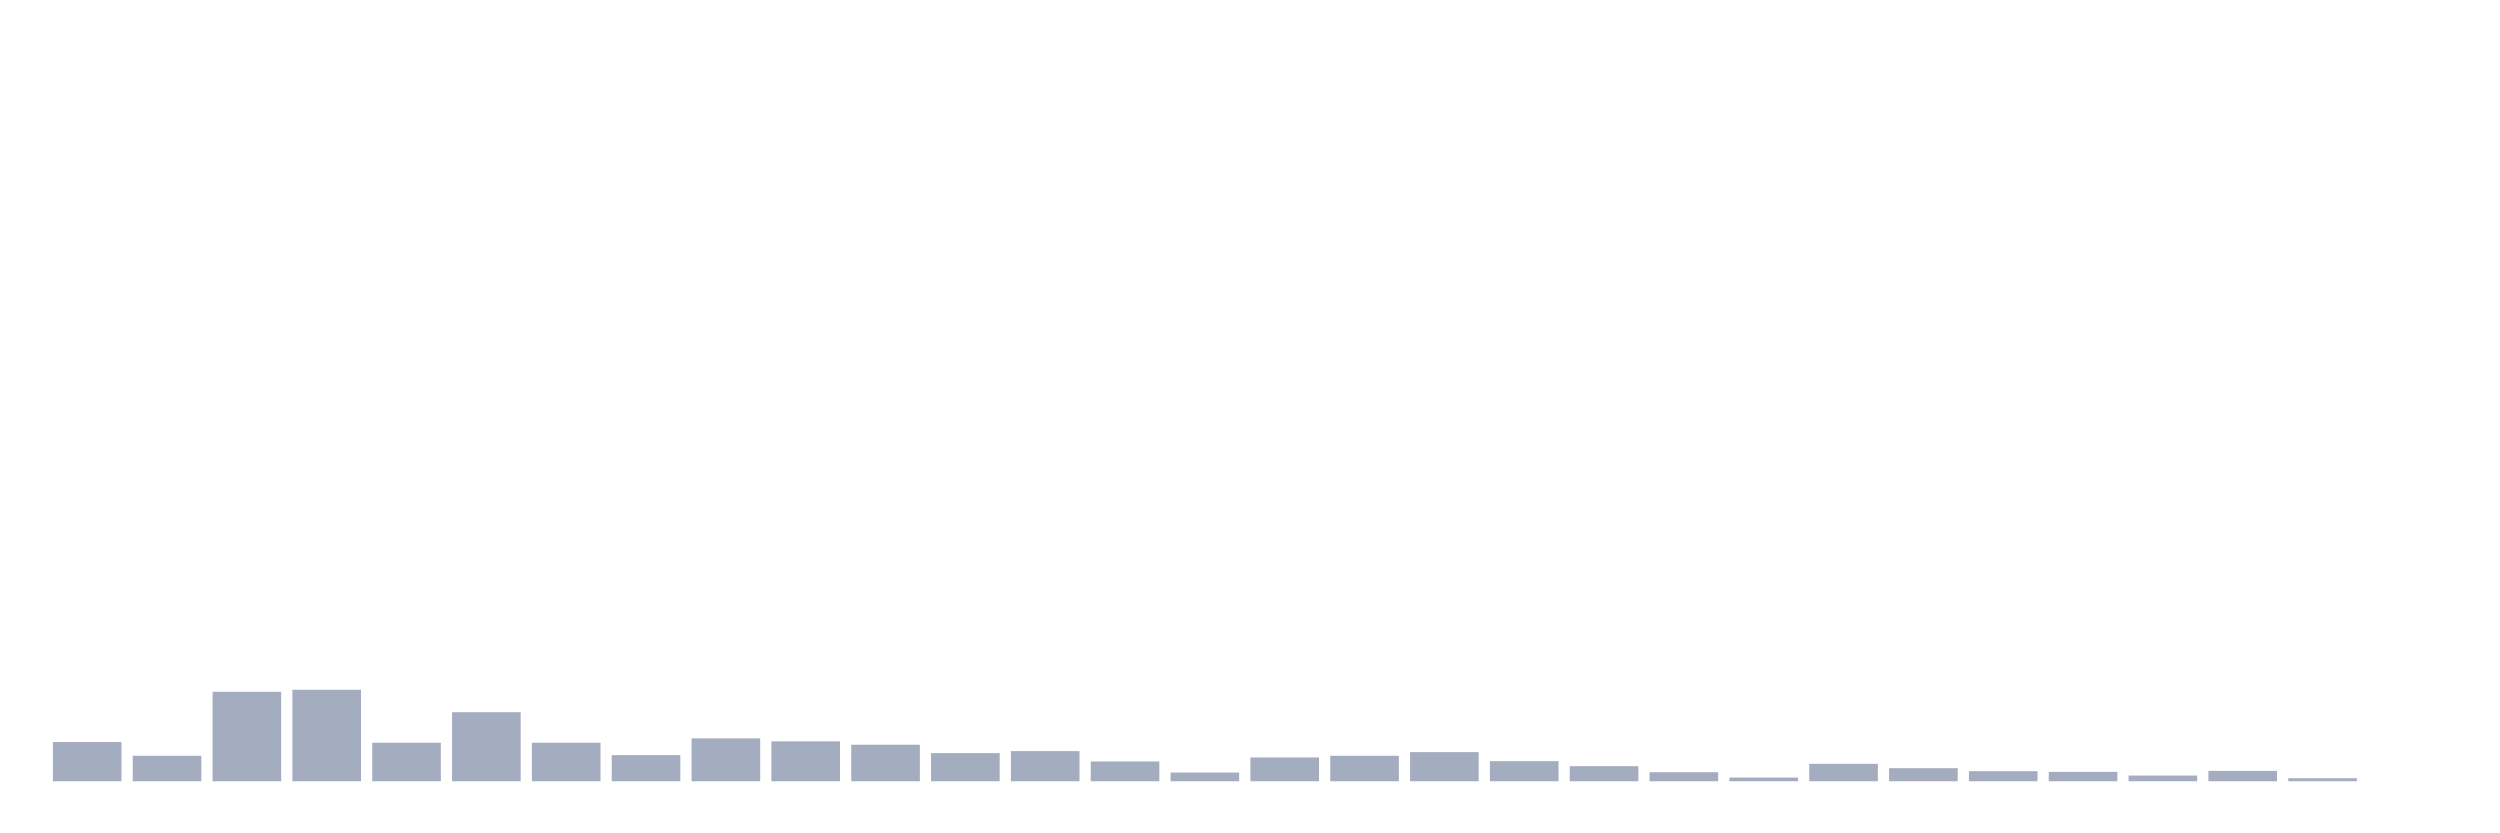 <svg xmlns="http://www.w3.org/2000/svg" viewBox="0 0 480 160"><g transform="translate(10,10)"><rect class="bar" x="0.153" width="13.175" y="132.472" height="7.528" fill="rgb(164,173,192)"></rect><rect class="bar" x="15.482" width="13.175" y="135.11" height="4.89" fill="rgb(164,173,192)"></rect><rect class="bar" x="30.81" width="13.175" y="122.822" height="17.178" fill="rgb(164,173,192)"></rect><rect class="bar" x="46.138" width="13.175" y="122.436" height="17.564" fill="rgb(164,173,192)"></rect><rect class="bar" x="61.466" width="13.175" y="132.601" height="7.399" fill="rgb(164,173,192)"></rect><rect class="bar" x="76.794" width="13.175" y="126.746" height="13.254" fill="rgb(164,173,192)"></rect><rect class="bar" x="92.123" width="13.175" y="132.601" height="7.399" fill="rgb(164,173,192)"></rect><rect class="bar" x="107.451" width="13.175" y="134.982" height="5.018" fill="rgb(164,173,192)"></rect><rect class="bar" x="122.779" width="13.175" y="131.765" height="8.235" fill="rgb(164,173,192)"></rect><rect class="bar" x="138.107" width="13.175" y="132.344" height="7.656" fill="rgb(164,173,192)"></rect><rect class="bar" x="153.436" width="13.175" y="132.987" height="7.013" fill="rgb(164,173,192)"></rect><rect class="bar" x="168.764" width="13.175" y="134.596" height="5.404" fill="rgb(164,173,192)"></rect><rect class="bar" x="184.092" width="13.175" y="134.21" height="5.79" fill="rgb(164,173,192)"></rect><rect class="bar" x="199.42" width="13.175" y="136.204" height="3.796" fill="rgb(164,173,192)"></rect><rect class="bar" x="214.748" width="13.175" y="138.327" height="1.673" fill="rgb(164,173,192)"></rect><rect class="bar" x="230.077" width="13.175" y="135.432" height="4.568" fill="rgb(164,173,192)"></rect><rect class="bar" x="245.405" width="13.175" y="135.11" height="4.89" fill="rgb(164,173,192)"></rect><rect class="bar" x="260.733" width="13.175" y="134.403" height="5.597" fill="rgb(164,173,192)"></rect><rect class="bar" x="276.061" width="13.175" y="136.14" height="3.86" fill="rgb(164,173,192)"></rect><rect class="bar" x="291.39" width="13.175" y="137.105" height="2.895" fill="rgb(164,173,192)"></rect><rect class="bar" x="306.718" width="13.175" y="138.263" height="1.737" fill="rgb(164,173,192)"></rect><rect class="bar" x="322.046" width="13.175" y="139.292" height="0.708" fill="rgb(164,173,192)"></rect><rect class="bar" x="337.374" width="13.175" y="136.654" height="3.346" fill="rgb(164,173,192)"></rect><rect class="bar" x="352.702" width="13.175" y="137.491" height="2.509" fill="rgb(164,173,192)"></rect><rect class="bar" x="368.031" width="13.175" y="138.07" height="1.93" fill="rgb(164,173,192)"></rect><rect class="bar" x="383.359" width="13.175" y="138.199" height="1.801" fill="rgb(164,173,192)"></rect><rect class="bar" x="398.687" width="13.175" y="138.906" height="1.094" fill="rgb(164,173,192)"></rect><rect class="bar" x="414.015" width="13.175" y="138.006" height="1.994" fill="rgb(164,173,192)"></rect><rect class="bar" x="429.344" width="13.175" y="139.421" height="0.579" fill="rgb(164,173,192)"></rect><rect class="bar" x="444.672" width="13.175" y="140" height="0" fill="rgb(164,173,192)"></rect></g></svg>